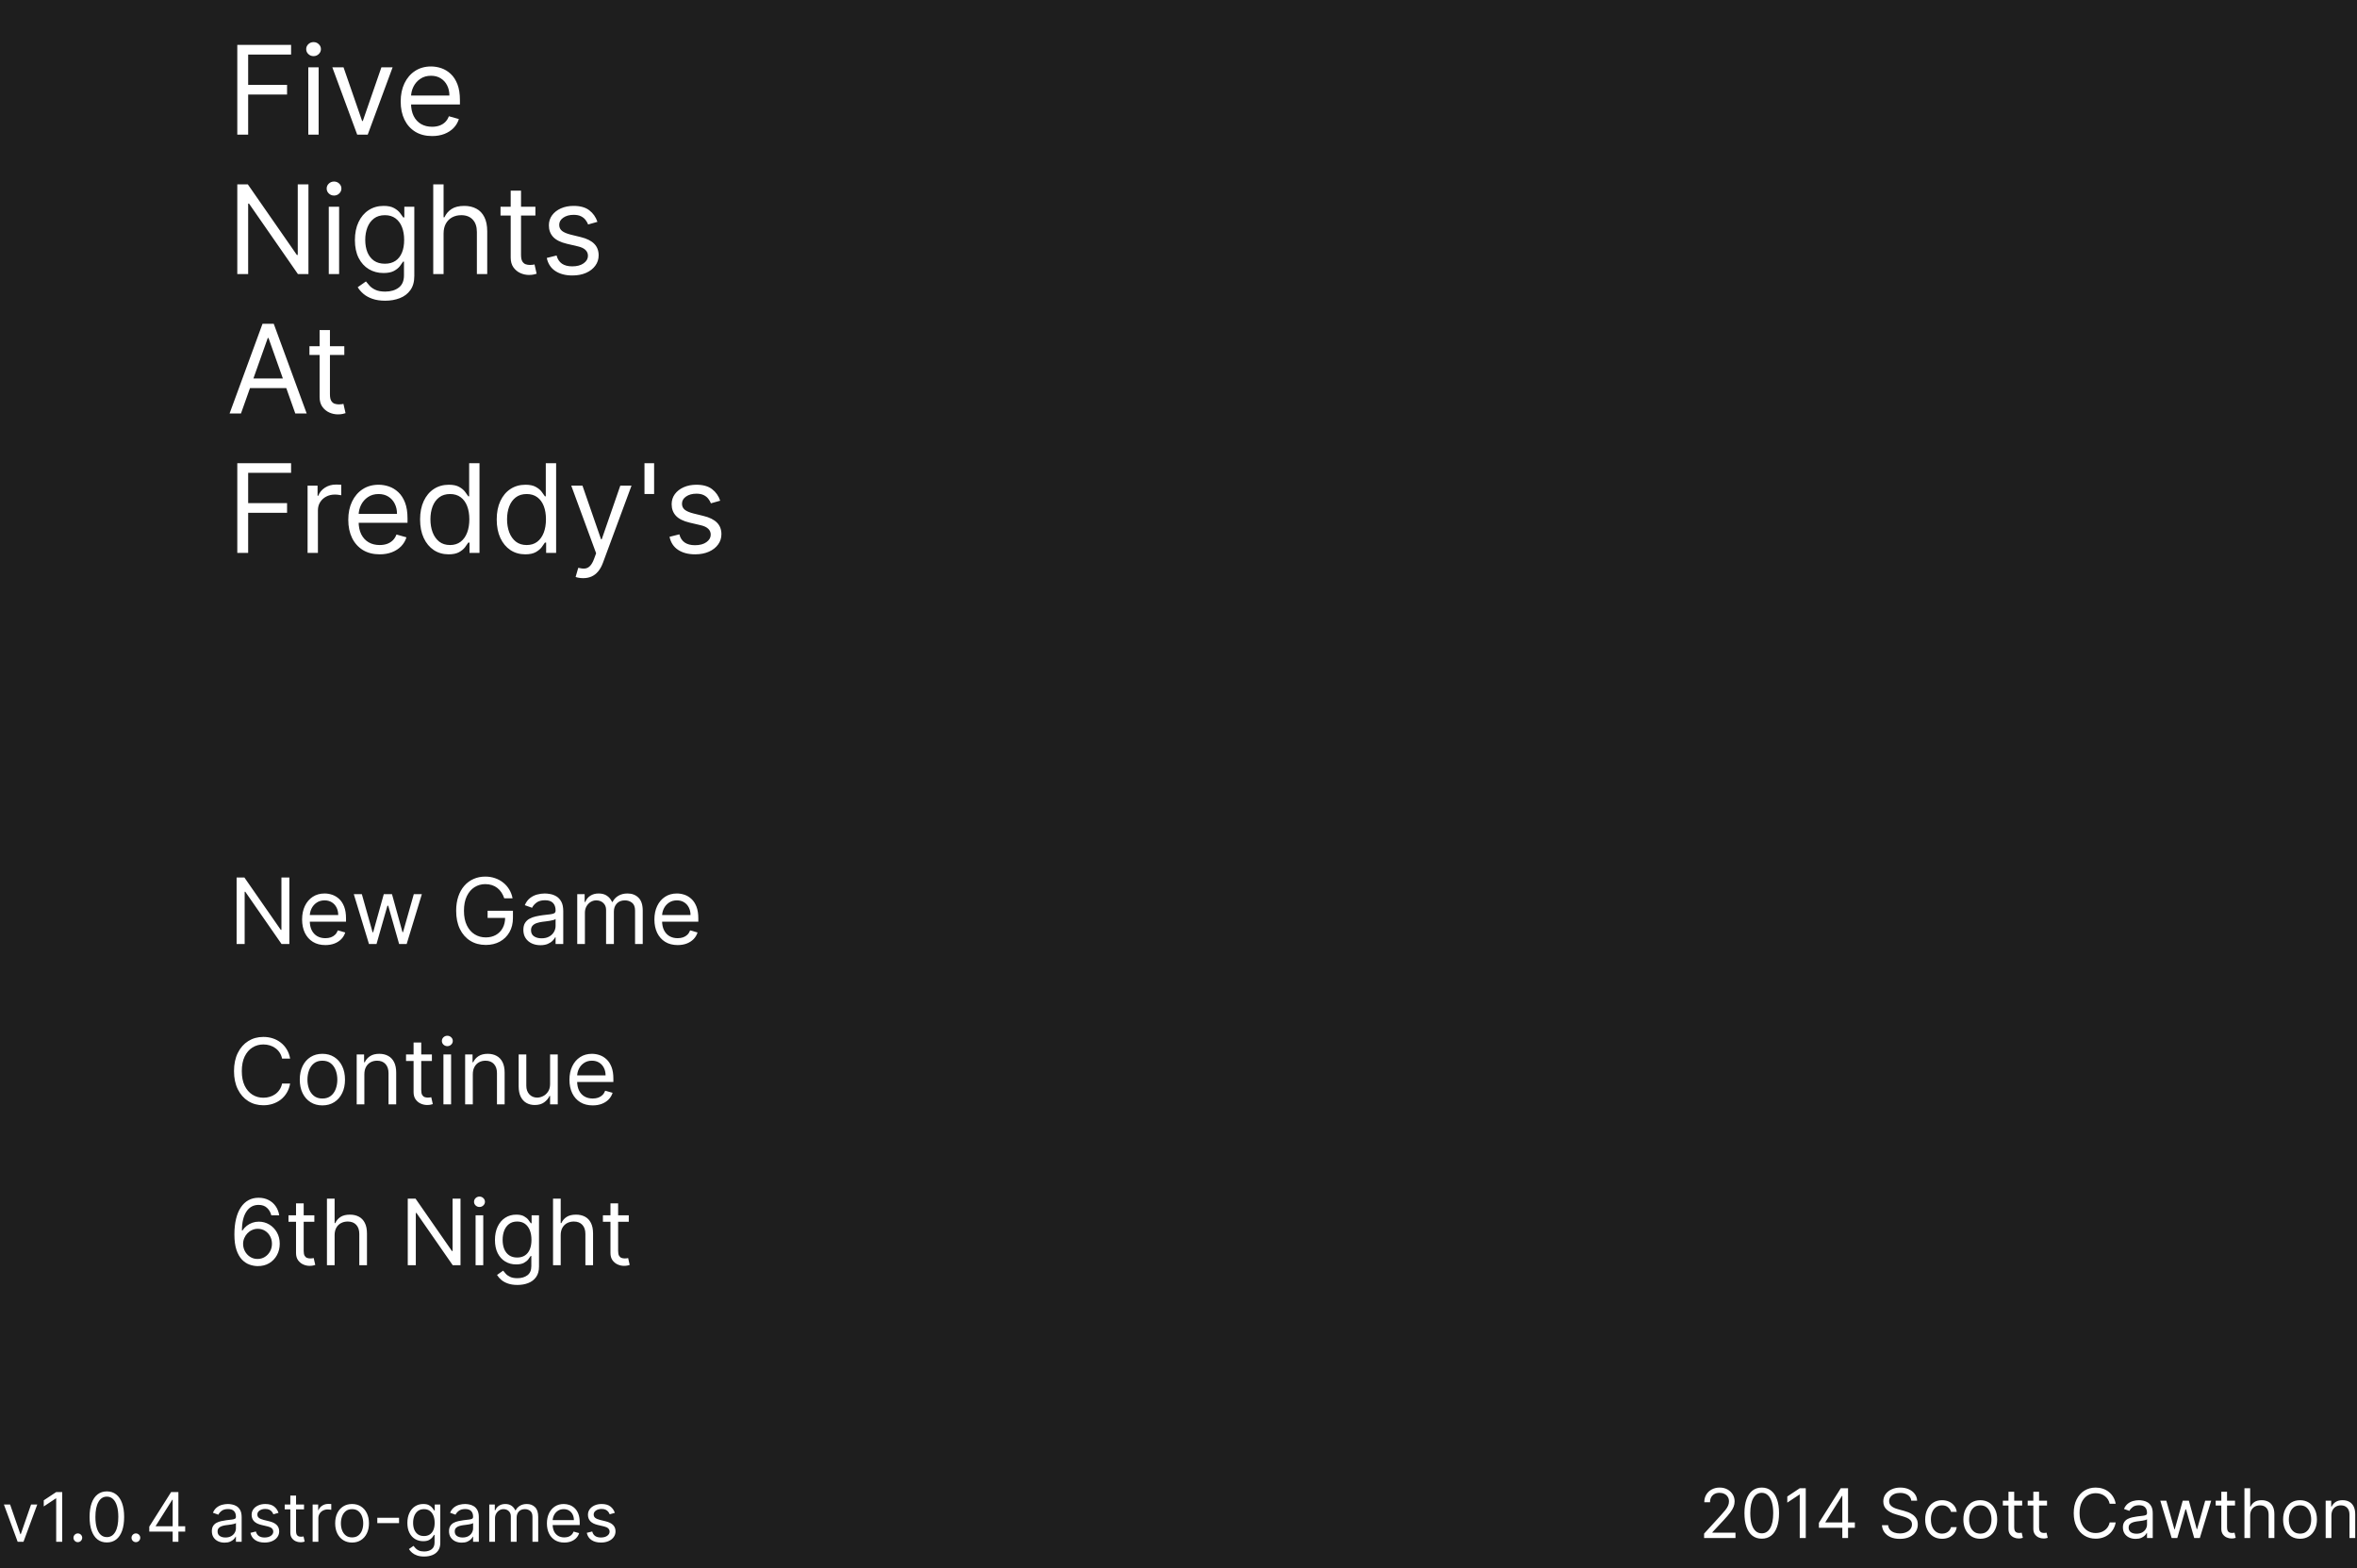<svg width="469" height="312" viewBox="0 0 469 312" fill="none" xmlns="http://www.w3.org/2000/svg">
<rect width="469" height="312" fill="#1E1E1E"/>
<g clip-path="url(#clip0_0_1)">
<path d="M7.417 299.343L4.674 306.76H3.515L0.773 299.343H2.009L4.056 305.253H4.133L6.181 299.343H7.417ZM12.378 296.871V306.76H11.181V298.126H11.123L8.708 299.729V298.512L11.181 296.871H12.378ZM15.488 306.837C15.249 306.837 15.045 306.752 14.874 306.581C14.704 306.41 14.619 306.206 14.619 305.968C14.619 305.73 14.704 305.525 14.874 305.355C15.045 305.184 15.249 305.099 15.488 305.099C15.726 305.099 15.93 305.184 16.101 305.355C16.271 305.525 16.357 305.73 16.357 305.968C16.357 306.125 16.317 306.27 16.236 306.402C16.159 306.534 16.054 306.641 15.922 306.721C15.793 306.798 15.649 306.837 15.488 306.837ZM21.263 306.895C20.535 306.895 19.916 306.697 19.404 306.301C18.892 305.902 18.501 305.324 18.23 304.567C17.96 303.808 17.825 302.89 17.825 301.815C17.825 300.746 17.96 299.834 18.23 299.077C18.504 298.318 18.897 297.738 19.409 297.339C19.924 296.937 20.542 296.735 21.263 296.735C21.984 296.735 22.6 296.937 23.112 297.339C23.627 297.738 24.02 298.318 24.29 299.077C24.564 299.834 24.701 300.746 24.701 301.815C24.701 302.89 24.566 303.808 24.295 304.567C24.025 305.324 23.634 305.902 23.122 306.301C22.61 306.697 21.99 306.895 21.263 306.895ZM21.263 305.833C21.984 305.833 22.544 305.485 22.943 304.79C23.342 304.094 23.542 303.103 23.542 301.815C23.542 300.959 23.45 300.23 23.267 299.628C23.086 299.026 22.826 298.567 22.484 298.252C22.146 297.936 21.739 297.778 21.263 297.778C20.548 297.778 19.99 298.131 19.587 298.836C19.185 299.538 18.984 300.531 18.984 301.815C18.984 302.671 19.074 303.399 19.254 303.998C19.434 304.596 19.693 305.052 20.031 305.364C20.373 305.676 20.783 305.833 21.263 305.833ZM27.04 306.837C26.802 306.837 26.598 306.752 26.427 306.581C26.256 306.41 26.171 306.206 26.171 305.968C26.171 305.73 26.256 305.525 26.427 305.355C26.598 305.184 26.802 305.099 27.04 305.099C27.278 305.099 27.483 305.184 27.653 305.355C27.824 305.525 27.909 305.73 27.909 305.968C27.909 306.125 27.869 306.27 27.788 306.402C27.711 306.534 27.607 306.641 27.475 306.721C27.346 306.798 27.201 306.837 27.04 306.837ZM29.703 304.732V303.747L34.049 296.871H34.763V298.397H34.281L30.997 303.592V303.669H36.849V304.732H29.703ZM34.358 306.76V304.432V303.974V296.871H35.497V306.76H34.358ZM44.685 306.933C44.215 306.933 43.788 306.845 43.405 306.668C43.022 306.488 42.718 306.228 42.493 305.89C42.267 305.549 42.155 305.137 42.155 304.654C42.155 304.229 42.239 303.885 42.406 303.621C42.573 303.354 42.797 303.145 43.077 302.993C43.357 302.842 43.666 302.729 44.004 302.655C44.345 302.578 44.688 302.517 45.033 302.472C45.483 302.414 45.849 302.37 46.129 302.341C46.412 302.309 46.618 302.256 46.747 302.182C46.879 302.108 46.945 301.979 46.945 301.796V301.757C46.945 301.281 46.814 300.911 46.554 300.647C46.296 300.383 45.905 300.251 45.38 300.251C44.836 300.251 44.41 300.37 44.101 300.608C43.792 300.846 43.574 301.101 43.449 301.371L42.367 300.985C42.56 300.534 42.818 300.183 43.14 299.932C43.465 299.678 43.819 299.501 44.202 299.401C44.588 299.298 44.968 299.246 45.342 299.246C45.58 299.246 45.853 299.275 46.163 299.333C46.475 299.388 46.776 299.502 47.066 299.676C47.358 299.85 47.602 300.112 47.795 300.463C47.988 300.814 48.084 301.284 48.084 301.873V306.76H46.945V305.755H46.887C46.81 305.916 46.681 306.088 46.501 306.272C46.32 306.455 46.081 306.612 45.781 306.74C45.482 306.869 45.116 306.933 44.685 306.933ZM44.859 305.91C45.309 305.91 45.689 305.821 45.998 305.644C46.311 305.467 46.546 305.239 46.703 304.959C46.864 304.679 46.945 304.384 46.945 304.075V303.032C46.897 303.09 46.79 303.143 46.626 303.191C46.465 303.236 46.278 303.277 46.066 303.312C45.857 303.344 45.652 303.373 45.453 303.399C45.256 303.421 45.097 303.441 44.975 303.457C44.679 303.496 44.402 303.558 44.144 303.645C43.89 303.729 43.684 303.856 43.526 304.027C43.372 304.194 43.294 304.423 43.294 304.712C43.294 305.108 43.441 305.408 43.734 305.61C44.03 305.81 44.405 305.91 44.859 305.91ZM55.418 301.004L54.394 301.294C54.33 301.123 54.235 300.957 54.109 300.796C53.987 300.632 53.819 300.497 53.607 300.391C53.395 300.284 53.123 300.231 52.791 300.231C52.337 300.231 51.959 300.336 51.656 300.545C51.357 300.751 51.207 301.014 51.207 301.332C51.207 301.616 51.31 301.839 51.516 302.003C51.722 302.168 52.044 302.304 52.482 302.414L53.583 302.684C54.246 302.845 54.74 303.092 55.065 303.423C55.39 303.751 55.553 304.175 55.553 304.693C55.553 305.118 55.431 305.498 55.186 305.833C54.945 306.167 54.607 306.431 54.172 306.624C53.737 306.818 53.232 306.914 52.656 306.914C51.899 306.914 51.273 306.75 50.778 306.422C50.282 306.093 49.968 305.614 49.836 304.983L50.917 304.712C51.02 305.111 51.215 305.411 51.502 305.61C51.791 305.81 52.17 305.91 52.636 305.91C53.168 305.91 53.589 305.797 53.902 305.572C54.217 305.343 54.375 305.07 54.375 304.751C54.375 304.493 54.285 304.278 54.104 304.104C53.924 303.927 53.647 303.795 53.274 303.708L52.038 303.418C51.358 303.257 50.86 303.008 50.541 302.67C50.225 302.329 50.068 301.902 50.068 301.39C50.068 300.972 50.185 300.602 50.42 300.28C50.658 299.958 50.982 299.705 51.391 299.522C51.803 299.338 52.27 299.246 52.791 299.246C53.525 299.246 54.101 299.407 54.52 299.729C54.941 300.051 55.241 300.476 55.418 301.004ZM60.494 299.343V300.309H56.65V299.343H60.494ZM57.77 297.566H58.91V304.635C58.91 304.957 58.957 305.198 59.05 305.359C59.147 305.517 59.269 305.623 59.417 305.678C59.568 305.73 59.728 305.755 59.895 305.755C60.021 305.755 60.124 305.749 60.204 305.736C60.285 305.72 60.349 305.707 60.397 305.697L60.629 306.721C60.552 306.75 60.444 306.779 60.306 306.808C60.167 306.84 59.992 306.856 59.779 306.856C59.457 306.856 59.142 306.787 58.833 306.649C58.527 306.51 58.273 306.299 58.07 306.016C57.87 305.733 57.77 305.375 57.77 304.944V297.566ZM62.208 306.76V299.343H63.309V300.463H63.386C63.521 300.096 63.766 299.798 64.12 299.57C64.474 299.341 64.873 299.227 65.318 299.227C65.401 299.227 65.506 299.229 65.631 299.232C65.757 299.235 65.852 299.24 65.916 299.246V300.405C65.878 300.396 65.789 300.381 65.651 300.362C65.516 300.339 65.372 300.328 65.221 300.328C64.861 300.328 64.539 300.404 64.255 300.555C63.975 300.703 63.753 300.909 63.589 301.173C63.428 301.434 63.347 301.731 63.347 302.066V306.76H62.208ZM70.054 306.914C69.385 306.914 68.797 306.755 68.292 306.436C67.79 306.117 67.397 305.672 67.114 305.099C66.834 304.526 66.694 303.856 66.694 303.09C66.694 302.317 66.834 301.643 67.114 301.067C67.397 300.491 67.79 300.043 68.292 299.724C68.797 299.406 69.385 299.246 70.054 299.246C70.724 299.246 71.31 299.406 71.812 299.724C72.317 300.043 72.71 300.491 72.99 301.067C73.273 301.643 73.415 302.317 73.415 303.09C73.415 303.856 73.273 304.526 72.99 305.099C72.71 305.672 72.317 306.117 71.812 306.436C71.31 306.755 70.724 306.914 70.054 306.914ZM70.054 305.89C70.563 305.89 70.981 305.76 71.31 305.499C71.638 305.239 71.881 304.896 72.039 304.471C72.197 304.046 72.276 303.586 72.276 303.09C72.276 302.594 72.197 302.132 72.039 301.704C71.881 301.276 71.638 300.93 71.31 300.666C70.981 300.402 70.563 300.27 70.054 300.27C69.546 300.27 69.127 300.402 68.799 300.666C68.471 300.93 68.228 301.276 68.07 301.704C67.912 302.132 67.833 302.594 67.833 303.09C67.833 303.586 67.912 304.046 68.07 304.471C68.228 304.896 68.471 305.239 68.799 305.499C69.127 305.76 69.546 305.89 70.054 305.89ZM79.404 301.989V303.051H75.077V301.989H79.404ZM84.403 309.695C83.852 309.695 83.379 309.625 82.983 309.483C82.587 309.345 82.257 309.161 81.993 308.933C81.732 308.707 81.525 308.466 81.37 308.208L82.278 307.571C82.381 307.706 82.511 307.861 82.669 308.034C82.827 308.211 83.043 308.364 83.316 308.493C83.593 308.625 83.955 308.691 84.403 308.691C85.001 308.691 85.496 308.546 85.885 308.257C86.275 307.967 86.469 307.513 86.469 306.895V305.388H86.373C86.289 305.524 86.17 305.691 86.015 305.89C85.864 306.087 85.645 306.262 85.359 306.417C85.075 306.568 84.692 306.644 84.21 306.644C83.611 306.644 83.073 306.502 82.597 306.219C82.124 305.936 81.749 305.524 81.472 304.983C81.198 304.442 81.061 303.785 81.061 303.013C81.061 302.253 81.195 301.591 81.462 301.028C81.729 300.462 82.101 300.024 82.577 299.715C83.054 299.402 83.604 299.246 84.229 299.246C84.712 299.246 85.095 299.327 85.378 299.488C85.665 299.646 85.883 299.826 86.035 300.029C86.189 300.228 86.308 300.392 86.392 300.521H86.508V299.343H87.609V306.972C87.609 307.609 87.464 308.128 87.174 308.527C86.888 308.929 86.501 309.224 86.015 309.411C85.532 309.6 84.995 309.695 84.403 309.695ZM84.364 305.62C84.821 305.62 85.207 305.515 85.523 305.306C85.838 305.097 86.078 304.796 86.242 304.403C86.406 304.011 86.489 303.541 86.489 302.993C86.489 302.459 86.408 301.987 86.247 301.579C86.086 301.17 85.848 300.849 85.532 300.618C85.217 300.386 84.828 300.27 84.364 300.27C83.881 300.27 83.479 300.392 83.157 300.637C82.838 300.882 82.598 301.21 82.437 301.622C82.28 302.034 82.201 302.491 82.201 302.993C82.201 303.508 82.281 303.964 82.442 304.36C82.606 304.753 82.848 305.062 83.166 305.287C83.488 305.509 83.888 305.62 84.364 305.62ZM91.877 306.933C91.407 306.933 90.981 306.845 90.598 306.668C90.215 306.488 89.91 306.228 89.685 305.89C89.46 305.549 89.347 305.137 89.347 304.654C89.347 304.229 89.431 303.885 89.598 303.621C89.766 303.354 89.989 303.145 90.269 302.993C90.549 302.842 90.858 302.729 91.196 302.655C91.538 302.578 91.88 302.517 92.225 302.472C92.676 302.414 93.041 302.37 93.321 302.341C93.604 302.309 93.81 302.256 93.939 302.182C94.071 302.108 94.137 301.979 94.137 301.796V301.757C94.137 301.281 94.007 300.911 93.746 300.647C93.488 300.383 93.097 300.251 92.573 300.251C92.029 300.251 91.602 300.37 91.293 300.608C90.984 300.846 90.767 301.101 90.641 301.371L89.559 300.985C89.753 300.534 90.01 300.183 90.332 299.932C90.657 299.678 91.011 299.501 91.394 299.401C91.781 299.298 92.16 299.246 92.534 299.246C92.772 299.246 93.046 299.275 93.355 299.333C93.667 299.388 93.968 299.502 94.258 299.676C94.551 299.85 94.794 300.112 94.987 300.463C95.18 300.814 95.277 301.284 95.277 301.873V306.76H94.137V305.755H94.079C94.002 305.916 93.873 306.088 93.693 306.272C93.513 306.455 93.273 306.612 92.973 306.74C92.674 306.869 92.309 306.933 91.877 306.933ZM92.051 305.91C92.502 305.91 92.882 305.821 93.191 305.644C93.503 305.467 93.738 305.239 93.896 304.959C94.057 304.679 94.137 304.384 94.137 304.075V303.032C94.089 303.09 93.983 303.143 93.818 303.191C93.657 303.236 93.471 303.277 93.258 303.312C93.049 303.344 92.845 303.373 92.645 303.399C92.449 303.421 92.289 303.441 92.167 303.457C91.871 303.496 91.594 303.558 91.337 303.645C91.082 303.729 90.876 303.856 90.718 304.027C90.564 304.194 90.487 304.423 90.487 304.712C90.487 305.108 90.633 305.408 90.926 305.61C91.222 305.81 91.597 305.91 92.051 305.91ZM97.356 306.76V299.343H98.457V300.502H98.554C98.709 300.106 98.958 299.798 99.302 299.58C99.647 299.357 100.061 299.246 100.543 299.246C101.033 299.246 101.44 299.357 101.765 299.58C102.093 299.798 102.349 300.106 102.533 300.502H102.61C102.8 300.119 103.085 299.815 103.465 299.589C103.845 299.361 104.3 299.246 104.831 299.246C105.494 299.246 106.037 299.454 106.458 299.869C106.88 300.281 107.091 300.923 107.091 301.796V306.76H105.951V301.796C105.951 301.249 105.802 300.857 105.502 300.623C105.203 300.388 104.85 300.27 104.445 300.27C103.923 300.27 103.519 300.428 103.233 300.743C102.946 301.055 102.803 301.451 102.803 301.931V306.76H101.644V301.68C101.644 301.258 101.507 300.919 101.234 300.661C100.96 300.4 100.608 300.27 100.176 300.27C99.88 300.27 99.603 300.349 99.346 300.507C99.092 300.664 98.886 300.883 98.728 301.163C98.573 301.44 98.496 301.76 98.496 302.124V306.76H97.356ZM112.284 306.914C111.569 306.914 110.953 306.756 110.435 306.441C109.92 306.122 109.522 305.678 109.242 305.108C108.965 304.535 108.827 303.869 108.827 303.109C108.827 302.35 108.965 301.68 109.242 301.101C109.522 300.518 109.912 300.064 110.411 299.739C110.913 299.411 111.499 299.246 112.168 299.246C112.555 299.246 112.936 299.311 113.313 299.439C113.689 299.568 114.032 299.777 114.341 300.067C114.65 300.354 114.896 300.734 115.08 301.207C115.263 301.68 115.355 302.263 115.355 302.955V303.438H109.638V302.453H114.196C114.196 302.034 114.113 301.661 113.945 301.332C113.781 301.004 113.546 300.745 113.24 300.555C112.938 300.365 112.58 300.27 112.168 300.27C111.714 300.27 111.322 300.383 110.99 300.608C110.662 300.83 110.409 301.12 110.232 301.477C110.055 301.834 109.966 302.218 109.966 302.626V303.283C109.966 303.843 110.063 304.318 110.256 304.707C110.452 305.094 110.724 305.388 111.072 305.591C111.42 305.791 111.824 305.89 112.284 305.89C112.583 305.89 112.854 305.849 113.095 305.765C113.34 305.678 113.551 305.549 113.728 305.379C113.905 305.205 114.042 304.989 114.138 304.732L115.239 305.041C115.123 305.414 114.929 305.742 114.655 306.026C114.381 306.306 114.043 306.525 113.641 306.682C113.239 306.837 112.786 306.914 112.284 306.914ZM122.342 301.004L121.318 301.294C121.254 301.123 121.159 300.957 121.034 300.796C120.911 300.632 120.744 300.497 120.531 300.391C120.319 300.284 120.047 300.231 119.715 300.231C119.261 300.231 118.883 300.336 118.581 300.545C118.281 300.751 118.132 301.014 118.132 301.332C118.132 301.616 118.235 301.839 118.441 302.003C118.647 302.168 118.968 302.304 119.406 302.414L120.507 302.684C121.17 302.845 121.664 303.092 121.99 303.423C122.315 303.751 122.477 304.175 122.477 304.693C122.477 305.118 122.355 305.498 122.11 305.833C121.869 306.167 121.531 306.431 121.096 306.624C120.662 306.818 120.156 306.914 119.58 306.914C118.824 306.914 118.198 306.75 117.702 306.422C117.206 306.093 116.892 305.614 116.76 304.983L117.842 304.712C117.945 305.111 118.14 305.411 118.426 305.61C118.716 305.81 119.094 305.91 119.561 305.91C120.092 305.91 120.514 305.797 120.826 305.572C121.141 305.343 121.299 305.07 121.299 304.751C121.299 304.493 121.209 304.278 121.029 304.104C120.848 303.927 120.572 303.795 120.198 303.708L118.962 303.418C118.283 303.257 117.784 303.008 117.465 302.67C117.15 302.329 116.992 301.902 116.992 301.39C116.992 300.972 117.109 300.602 117.344 300.28C117.583 299.958 117.906 299.705 118.315 299.522C118.727 299.338 119.194 299.246 119.715 299.246C120.449 299.246 121.025 299.407 121.444 299.729C121.866 300.051 122.165 300.476 122.342 301.004Z" fill="white"/>
<path d="M339.085 306.009V305.139L342.352 301.562C342.736 301.143 343.052 300.779 343.3 300.47C343.548 300.157 343.732 299.864 343.851 299.59C343.973 299.313 344.034 299.023 344.034 298.72C344.034 298.372 343.951 298.071 343.783 297.816C343.619 297.562 343.393 297.365 343.106 297.226C342.82 297.088 342.497 297.019 342.14 297.019C341.759 297.019 341.427 297.098 341.144 297.255C340.863 297.41 340.646 297.628 340.491 297.908C340.34 298.188 340.264 298.517 340.264 298.894H339.123C339.123 298.314 339.257 297.805 339.525 297.367C339.792 296.928 340.156 296.587 340.617 296.342C341.081 296.097 341.601 295.975 342.178 295.975C342.758 295.975 343.272 296.097 343.72 296.342C344.168 296.587 344.519 296.917 344.774 297.333C345.029 297.749 345.156 298.211 345.156 298.72C345.156 299.084 345.09 299.44 344.958 299.788C344.829 300.133 344.603 300.518 344.281 300.944C343.962 301.366 343.519 301.881 342.952 302.49L340.728 304.869V304.946H345.33V306.009H339.085ZM350.555 306.145C349.827 306.145 349.207 305.947 348.694 305.55C348.182 305.151 347.79 304.572 347.52 303.815C347.249 303.054 347.114 302.136 347.114 301.06C347.114 299.99 347.249 299.076 347.52 298.319C347.793 297.558 348.187 296.978 348.699 296.579C349.215 296.176 349.833 295.975 350.555 295.975C351.277 295.975 351.894 296.176 352.406 296.579C352.922 296.978 353.315 297.558 353.586 298.319C353.86 299.076 353.997 299.99 353.997 301.06C353.997 302.136 353.861 303.054 353.591 303.815C353.32 304.572 352.929 305.151 352.416 305.55C351.904 305.947 351.283 306.145 350.555 306.145ZM350.555 305.081C351.277 305.081 351.838 304.733 352.237 304.037C352.637 303.341 352.837 302.349 352.837 301.06C352.837 300.202 352.745 299.473 352.561 298.87C352.381 298.267 352.12 297.808 351.778 297.492C351.44 297.177 351.032 297.019 350.555 297.019C349.84 297.019 349.281 297.371 348.878 298.077C348.475 298.78 348.274 299.774 348.274 301.06C348.274 301.917 348.364 302.645 348.544 303.244C348.725 303.844 348.984 304.3 349.323 304.612C349.664 304.925 350.075 305.081 350.555 305.081ZM359.314 296.11V306.009H358.115V297.367H358.057L355.64 298.971V297.753L358.115 296.11H359.314ZM361.929 303.979V302.993L366.279 296.11H366.995V297.637H366.511L363.224 302.838V302.916H369.083V303.979H361.929ZM366.589 306.009V303.68V303.22V296.11H367.729V306.009H366.589ZM380.311 298.585C380.253 298.095 380.017 297.715 379.605 297.444C379.192 297.173 378.686 297.038 378.087 297.038C377.649 297.038 377.265 297.109 376.937 297.251C376.611 297.392 376.356 297.587 376.173 297.836C375.992 298.084 375.902 298.366 375.902 298.681C375.902 298.946 375.965 299.173 376.091 299.363C376.22 299.55 376.384 299.706 376.584 299.832C376.783 299.954 376.993 300.056 377.212 300.136C377.431 300.214 377.633 300.277 377.816 300.325L378.822 300.596C379.08 300.663 379.366 300.757 379.682 300.876C380.001 300.995 380.306 301.158 380.596 301.364C380.889 301.567 381.131 301.828 381.321 302.147C381.511 302.466 381.606 302.858 381.606 303.322C381.606 303.857 381.466 304.34 381.185 304.772C380.908 305.204 380.502 305.547 379.967 305.802C379.436 306.056 378.789 306.183 378.029 306.183C377.32 306.183 376.706 306.069 376.187 305.84C375.672 305.611 375.266 305.292 374.969 304.883C374.676 304.474 374.51 303.999 374.471 303.457H375.709C375.741 303.831 375.867 304.14 376.086 304.385C376.308 304.627 376.589 304.807 376.927 304.927C377.268 305.043 377.636 305.101 378.029 305.101C378.487 305.101 378.897 305.027 379.262 304.878C379.626 304.727 379.914 304.517 380.127 304.25C380.34 303.979 380.446 303.663 380.446 303.302C380.446 302.974 380.354 302.706 380.17 302.5C379.987 302.294 379.745 302.126 379.445 301.997C379.146 301.868 378.822 301.756 378.474 301.659L377.256 301.311C376.482 301.089 375.87 300.771 375.419 300.359C374.968 299.946 374.742 299.406 374.742 298.739C374.742 298.185 374.892 297.702 375.192 297.289C375.494 296.874 375.901 296.551 376.41 296.323C376.922 296.091 377.494 295.975 378.126 295.975C378.764 295.975 379.331 296.089 379.827 296.318C380.323 296.543 380.717 296.853 381.007 297.246C381.3 297.639 381.454 298.085 381.471 298.585H380.311ZM386.438 306.164C385.742 306.164 385.143 306 384.64 305.671C384.138 305.342 383.751 304.89 383.48 304.313C383.21 303.736 383.074 303.077 383.074 302.336C383.074 301.582 383.213 300.916 383.49 300.339C383.77 299.759 384.16 299.307 384.66 298.981C385.162 298.652 385.749 298.488 386.419 298.488C386.941 298.488 387.412 298.585 387.831 298.778C388.25 298.971 388.593 299.242 388.86 299.59C389.128 299.938 389.294 300.344 389.358 300.808H388.217C388.13 300.47 387.937 300.17 387.637 299.909C387.341 299.645 386.941 299.513 386.438 299.513C385.994 299.513 385.604 299.629 385.269 299.861C384.937 300.09 384.677 300.414 384.49 300.832C384.307 301.248 384.215 301.736 384.215 302.297C384.215 302.871 384.305 303.37 384.486 303.796C384.669 304.221 384.927 304.551 385.259 304.786C385.594 305.022 385.987 305.139 386.438 305.139C386.735 305.139 387.004 305.088 387.246 304.985C387.487 304.882 387.692 304.733 387.86 304.54C388.027 304.347 388.146 304.115 388.217 303.844H389.358C389.294 304.282 389.134 304.677 388.88 305.028C388.628 305.376 388.295 305.653 387.879 305.86C387.466 306.063 386.986 306.164 386.438 306.164ZM394.042 306.164C393.372 306.164 392.784 306.005 392.278 305.686C391.775 305.367 391.382 304.92 391.098 304.347C390.818 303.773 390.678 303.103 390.678 302.336C390.678 301.562 390.818 300.887 391.098 300.31C391.382 299.734 391.775 299.286 392.278 298.967C392.784 298.648 393.372 298.488 394.042 298.488C394.712 298.488 395.299 298.648 395.801 298.967C396.307 299.286 396.701 299.734 396.981 300.31C397.264 300.887 397.406 301.562 397.406 302.336C397.406 303.103 397.264 303.773 396.981 304.347C396.701 304.92 396.307 305.367 395.801 305.686C395.299 306.005 394.712 306.164 394.042 306.164ZM394.042 305.139C394.551 305.139 394.97 305.009 395.299 304.748C395.627 304.487 395.871 304.144 396.029 303.718C396.187 303.293 396.266 302.832 396.266 302.336C396.266 301.839 396.187 301.377 396.029 300.948C395.871 300.52 395.627 300.173 395.299 299.909C394.97 299.645 394.551 299.513 394.042 299.513C393.533 299.513 393.114 299.645 392.785 299.909C392.457 300.173 392.213 300.52 392.055 300.948C391.897 301.377 391.818 301.839 391.818 302.336C391.818 302.832 391.897 303.293 392.055 303.718C392.213 304.144 392.457 304.487 392.785 304.748C393.114 305.009 393.533 305.139 394.042 305.139ZM402.377 298.585V299.552H398.529V298.585H402.377ZM399.65 296.806H400.791V303.883C400.791 304.205 400.838 304.446 400.931 304.608C401.028 304.766 401.15 304.872 401.299 304.927C401.45 304.978 401.61 305.004 401.777 305.004C401.903 305.004 402.006 304.998 402.087 304.985C402.167 304.969 402.232 304.956 402.28 304.946L402.512 305.971C402.435 306 402.327 306.029 402.188 306.058C402.049 306.09 401.874 306.106 401.661 306.106C401.339 306.106 401.023 306.037 400.714 305.898C400.408 305.76 400.153 305.549 399.95 305.265C399.75 304.981 399.65 304.624 399.65 304.192V296.806ZM407.322 298.585V299.552H403.474V298.585H407.322ZM404.595 296.806H405.736V303.883C405.736 304.205 405.783 304.446 405.876 304.608C405.973 304.766 406.095 304.872 406.244 304.927C406.395 304.978 406.555 305.004 406.722 305.004C406.848 305.004 406.951 304.998 407.031 304.985C407.112 304.969 407.176 304.956 407.225 304.946L407.457 305.971C407.38 306 407.272 306.029 407.133 306.058C406.994 306.09 406.819 306.106 406.606 306.106C406.284 306.106 405.968 306.037 405.659 305.898C405.353 305.76 405.098 305.549 404.895 305.265C404.695 304.981 404.595 304.624 404.595 304.192V296.806ZM420.987 299.203H419.788C419.717 298.859 419.593 298.556 419.416 298.295C419.242 298.034 419.029 297.815 418.777 297.637C418.529 297.457 418.254 297.322 417.951 297.231C417.648 297.141 417.332 297.096 417.004 297.096C416.404 297.096 415.861 297.247 415.375 297.55C414.891 297.853 414.506 298.3 414.219 298.889C413.936 299.479 413.794 300.202 413.794 301.06C413.794 301.917 413.936 302.64 414.219 303.23C414.506 303.82 414.891 304.266 415.375 304.569C415.861 304.872 416.404 305.023 417.004 305.023C417.332 305.023 417.648 304.978 417.951 304.888C418.254 304.798 418.529 304.664 418.777 304.487C419.029 304.306 419.242 304.086 419.416 303.825C419.593 303.56 419.717 303.257 419.788 302.916H420.987C420.896 303.422 420.732 303.874 420.493 304.274C420.255 304.674 419.959 305.014 419.604 305.294C419.25 305.571 418.852 305.782 418.41 305.927C417.972 306.072 417.503 306.145 417.004 306.145C416.159 306.145 415.408 305.939 414.751 305.526C414.094 305.114 413.576 304.527 413.199 303.767C412.822 303.006 412.634 302.104 412.634 301.06C412.634 300.016 412.822 299.113 413.199 298.353C413.576 297.592 414.094 297.006 414.751 296.593C415.408 296.181 416.159 295.975 417.004 295.975C417.503 295.975 417.972 296.047 418.41 296.192C418.852 296.337 419.25 296.55 419.604 296.83C419.959 297.107 420.255 297.446 420.493 297.845C420.732 298.242 420.896 298.694 420.987 299.203ZM424.954 306.183C424.483 306.183 424.056 306.095 423.673 305.918C423.289 305.737 422.985 305.478 422.759 305.139C422.534 304.798 422.421 304.385 422.421 303.902C422.421 303.477 422.505 303.132 422.672 302.867C422.84 302.6 423.064 302.391 423.344 302.239C423.625 302.088 423.934 301.975 424.272 301.901C424.614 301.823 424.957 301.762 425.302 301.717C425.753 301.659 426.119 301.616 426.399 301.587C426.683 301.554 426.889 301.501 427.018 301.427C427.15 301.353 427.216 301.224 427.216 301.04V301.002C427.216 300.525 427.085 300.154 426.824 299.89C426.567 299.626 426.175 299.494 425.65 299.494C425.105 299.494 424.678 299.613 424.369 299.851C424.06 300.09 423.842 300.344 423.716 300.615L422.634 300.228C422.827 299.777 423.085 299.426 423.407 299.174C423.732 298.92 424.087 298.743 424.47 298.643C424.857 298.54 425.237 298.488 425.611 298.488C425.85 298.488 426.124 298.517 426.433 298.575C426.746 298.63 427.047 298.744 427.337 298.918C427.63 299.092 427.873 299.355 428.067 299.706C428.26 300.057 428.357 300.528 428.357 301.118V306.009H427.216V305.004H427.158C427.081 305.165 426.952 305.338 426.771 305.521C426.591 305.705 426.351 305.861 426.051 305.99C425.751 306.119 425.386 306.183 424.954 306.183ZM425.128 305.159C425.579 305.159 425.959 305.07 426.269 304.893C426.581 304.716 426.816 304.487 426.974 304.206C427.135 303.926 427.216 303.631 427.216 303.322V302.278C427.168 302.336 427.061 302.389 426.897 302.437C426.736 302.482 426.549 302.523 426.336 302.558C426.127 302.59 425.922 302.619 425.722 302.645C425.526 302.668 425.366 302.687 425.244 302.703C424.947 302.742 424.67 302.805 424.412 302.892C424.158 302.975 423.952 303.103 423.794 303.273C423.639 303.441 423.562 303.67 423.562 303.96C423.562 304.356 423.708 304.656 424.002 304.859C424.298 305.059 424.673 305.159 425.128 305.159ZM432.121 306.009L429.859 298.585H431.058L432.662 304.269H432.74L434.325 298.585H435.543L437.109 304.25H437.187L438.792 298.585H439.99L437.728 306.009H436.607L434.983 300.306H434.867L433.242 306.009H432.121ZM444.727 298.585V299.552H440.88V298.585H444.727ZM442.001 296.806H443.142V303.883C443.142 304.205 443.189 304.446 443.282 304.608C443.379 304.766 443.501 304.872 443.65 304.927C443.801 304.978 443.961 305.004 444.128 305.004C444.254 305.004 444.357 304.998 444.437 304.985C444.518 304.969 444.582 304.956 444.631 304.946L444.863 305.971C444.785 306 444.678 306.029 444.539 306.058C444.4 306.09 444.225 306.106 444.012 306.106C443.69 306.106 443.374 306.037 443.065 305.898C442.759 305.76 442.504 305.549 442.301 305.265C442.101 304.981 442.001 304.624 442.001 304.192V296.806ZM447.744 301.543V306.009H446.603V296.11H447.744V299.745H447.84C448.014 299.361 448.275 299.057 448.623 298.831C448.975 298.602 449.442 298.488 450.025 298.488C450.531 298.488 450.974 298.59 451.355 298.793C451.735 298.992 452.03 299.3 452.239 299.716C452.452 300.128 452.558 300.654 452.558 301.292V306.009H451.417V301.369C451.417 300.779 451.264 300.323 450.958 300.001C450.655 299.676 450.235 299.513 449.697 299.513C449.323 299.513 448.988 299.592 448.691 299.75C448.398 299.908 448.166 300.138 447.995 300.441C447.828 300.744 447.744 301.111 447.744 301.543ZM457.661 306.164C456.991 306.164 456.403 306.005 455.897 305.686C455.394 305.367 455.001 304.92 454.718 304.347C454.437 303.773 454.297 303.103 454.297 302.336C454.297 301.562 454.437 300.887 454.718 300.31C455.001 299.734 455.394 299.286 455.897 298.967C456.403 298.648 456.991 298.488 457.661 298.488C458.332 298.488 458.918 298.648 459.421 298.967C459.927 299.286 460.32 299.734 460.6 300.31C460.884 300.887 461.026 301.562 461.026 302.336C461.026 303.103 460.884 303.773 460.6 304.347C460.32 304.92 459.927 305.367 459.421 305.686C458.918 306.005 458.332 306.164 457.661 306.164ZM457.661 305.139C458.171 305.139 458.589 305.009 458.918 304.748C459.247 304.487 459.49 304.144 459.648 303.718C459.806 303.293 459.885 302.832 459.885 302.336C459.885 301.839 459.806 301.377 459.648 300.948C459.49 300.52 459.247 300.173 458.918 299.909C458.589 299.645 458.171 299.513 457.661 299.513C457.152 299.513 456.733 299.645 456.405 299.909C456.076 300.173 455.833 300.52 455.675 300.948C455.517 301.377 455.438 301.839 455.438 302.336C455.438 302.832 455.517 303.293 455.675 303.718C455.833 304.144 456.076 304.487 456.405 304.748C456.733 305.009 457.152 305.139 457.661 305.139ZM463.908 301.543V306.009H462.767V298.585H463.869V299.745H463.966C464.14 299.368 464.404 299.065 464.759 298.836C465.113 298.604 465.571 298.488 466.131 298.488C466.634 298.488 467.074 298.591 467.451 298.797C467.828 299 468.121 299.31 468.331 299.726C468.54 300.138 468.645 300.66 468.645 301.292V306.009H467.504V301.369C467.504 300.786 467.353 300.331 467.05 300.006C466.747 299.677 466.331 299.513 465.803 299.513C465.438 299.513 465.113 299.592 464.826 299.75C464.543 299.908 464.319 300.138 464.154 300.441C463.99 300.744 463.908 301.111 463.908 301.543Z" fill="white"/>
<path d="M57.577 174.593V187.83H56.026L48.813 177.437H48.683V187.83H47.08V174.593H48.632L55.871 185.012H56V174.593H57.577ZM64.74 188.037C63.783 188.037 62.958 187.826 62.265 187.403C61.575 186.977 61.043 186.382 60.668 185.619C60.298 184.852 60.112 183.961 60.112 182.944C60.112 181.927 60.298 181.03 60.668 180.255C61.043 179.475 61.564 178.867 62.232 178.432C62.904 177.993 63.689 177.773 64.585 177.773C65.102 177.773 65.613 177.859 66.117 178.031C66.621 178.204 67.08 178.484 67.494 178.872C67.907 179.255 68.237 179.764 68.483 180.397C68.728 181.03 68.851 181.81 68.851 182.737V183.383H61.198V182.065H67.3C67.3 181.504 67.188 181.005 66.964 180.565C66.744 180.126 66.429 179.779 66.02 179.524C65.615 179.27 65.137 179.143 64.585 179.143C63.977 179.143 63.452 179.294 63.008 179.596C62.568 179.893 62.23 180.281 61.993 180.759C61.756 181.237 61.638 181.75 61.638 182.297V183.176C61.638 183.926 61.767 184.562 62.026 185.083C62.288 185.6 62.652 185.994 63.118 186.266C63.583 186.533 64.124 186.667 64.74 186.667C65.141 186.667 65.503 186.611 65.826 186.499C66.153 186.382 66.436 186.21 66.673 185.981C66.91 185.749 67.093 185.46 67.222 185.115L68.696 185.529C68.541 186.029 68.28 186.468 67.914 186.848C67.547 187.222 67.095 187.515 66.556 187.727C66.018 187.933 65.412 188.037 64.74 188.037ZM73.421 187.83L70.396 177.902H71.999L74.144 185.503H74.248L76.368 177.902H77.997L80.091 185.477H80.194L82.34 177.902H83.943L80.918 187.83H79.419L77.247 180.203H77.092L74.92 187.83H73.421ZM100.334 178.729C100.192 178.294 100.005 177.904 99.772 177.56C99.544 177.211 99.27 176.913 98.951 176.668C98.637 176.422 98.279 176.235 97.878 176.105C97.478 175.976 97.038 175.911 96.56 175.911C95.775 175.911 95.062 176.114 94.42 176.519C93.778 176.924 93.268 177.521 92.888 178.309C92.509 179.098 92.32 180.065 92.32 181.211C92.32 182.358 92.511 183.325 92.895 184.113C93.278 184.902 93.798 185.499 94.453 185.904C95.108 186.309 95.844 186.511 96.663 186.511C97.421 186.511 98.089 186.35 98.667 186.027C99.248 185.699 99.701 185.238 100.024 184.643C100.352 184.045 100.515 183.34 100.515 182.53L101.006 182.633H97.025V181.211H102.066V182.633C102.066 183.724 101.834 184.672 101.368 185.477C100.907 186.283 100.27 186.908 99.455 187.352C98.645 187.791 97.714 188.011 96.663 188.011C95.491 188.011 94.461 187.735 93.573 187.184C92.69 186.632 92.001 185.848 91.505 184.831C91.014 183.814 90.768 182.608 90.768 181.211C90.768 180.164 90.908 179.223 91.189 178.387C91.473 177.547 91.874 176.831 92.391 176.241C92.908 175.651 93.52 175.198 94.226 174.884C94.933 174.569 95.711 174.412 96.56 174.412C97.258 174.412 97.908 174.517 98.512 174.729C99.119 174.935 99.66 175.231 100.134 175.614C100.612 175.993 101.011 176.448 101.33 176.978C101.649 177.504 101.868 178.087 101.989 178.729H100.334ZM107.526 188.063C106.897 188.063 106.326 187.944 105.814 187.707C105.301 187.466 104.894 187.119 104.592 186.667C104.29 186.21 104.14 185.658 104.14 185.012C104.14 184.443 104.252 183.982 104.476 183.629C104.7 183.271 104.999 182.991 105.374 182.788C105.749 182.586 106.163 182.435 106.615 182.336C107.072 182.233 107.531 182.151 107.992 182.09C108.595 182.013 109.084 181.955 109.459 181.916C109.838 181.873 110.114 181.802 110.286 181.703C110.463 181.604 110.551 181.431 110.551 181.186V181.134C110.551 180.496 110.377 180.001 110.028 179.647C109.683 179.294 109.16 179.117 108.457 179.117C107.729 179.117 107.158 179.277 106.744 179.596C106.331 179.914 106.04 180.255 105.872 180.617L104.424 180.1C104.683 179.496 105.027 179.027 105.458 178.691C105.893 178.35 106.367 178.113 106.88 177.98C107.397 177.842 107.906 177.773 108.406 177.773C108.724 177.773 109.091 177.812 109.504 177.889C109.922 177.962 110.325 178.115 110.713 178.348C111.105 178.581 111.43 178.932 111.689 179.402C111.947 179.871 112.077 180.5 112.077 181.289V187.83H110.551V186.486H110.474C110.37 186.701 110.198 186.932 109.957 187.177C109.715 187.423 109.394 187.632 108.994 187.804C108.593 187.976 108.104 188.063 107.526 188.063ZM107.759 186.692C108.362 186.692 108.871 186.574 109.285 186.337C109.703 186.1 110.017 185.794 110.228 185.419C110.444 185.044 110.551 184.65 110.551 184.236V182.84C110.487 182.918 110.345 182.989 110.125 183.053C109.909 183.114 109.659 183.168 109.375 183.215C109.095 183.258 108.821 183.297 108.554 183.331C108.291 183.362 108.078 183.387 107.914 183.409C107.518 183.461 107.147 183.545 106.803 183.661C106.462 183.773 106.186 183.943 105.975 184.172C105.768 184.396 105.665 184.702 105.665 185.089C105.665 185.619 105.861 186.02 106.253 186.292C106.65 186.559 107.152 186.692 107.759 186.692ZM114.861 187.83V177.902H116.335V179.453H116.464C116.671 178.923 117.005 178.512 117.466 178.219C117.927 177.922 118.48 177.773 119.127 177.773C119.782 177.773 120.327 177.922 120.762 178.219C121.201 178.512 121.544 178.923 121.79 179.453H121.893C122.147 178.941 122.529 178.533 123.037 178.232C123.546 177.926 124.155 177.773 124.866 177.773C125.754 177.773 126.48 178.051 127.044 178.607C127.609 179.158 127.891 180.018 127.891 181.186V187.83H126.366V181.186C126.366 180.453 126.165 179.929 125.765 179.615C125.364 179.3 124.892 179.143 124.349 179.143C123.651 179.143 123.11 179.354 122.727 179.777C122.343 180.194 122.152 180.724 122.152 181.367V187.83H120.6V181.03C120.6 180.466 120.417 180.011 120.051 179.667C119.685 179.318 119.213 179.143 118.636 179.143C118.239 179.143 117.869 179.249 117.524 179.46C117.183 179.671 116.908 179.964 116.696 180.339C116.49 180.709 116.386 181.138 116.386 181.625V187.83H114.861ZM134.843 188.037C133.886 188.037 133.061 187.826 132.367 187.403C131.678 186.977 131.145 186.382 130.771 185.619C130.4 184.852 130.215 183.961 130.215 182.944C130.215 181.927 130.4 181.03 130.771 180.255C131.145 179.475 131.667 178.867 132.335 178.432C133.007 177.993 133.791 177.773 134.687 177.773C135.205 177.773 135.715 177.859 136.219 178.031C136.723 178.204 137.182 178.484 137.596 178.872C138.01 179.255 138.339 179.764 138.585 180.397C138.831 181.03 138.953 181.81 138.953 182.737V183.383H131.301V182.065H137.402C137.402 181.504 137.29 181.005 137.066 180.565C136.846 180.126 136.532 179.779 136.122 179.524C135.717 179.27 135.239 179.143 134.687 179.143C134.08 179.143 133.554 179.294 133.11 179.596C132.671 179.893 132.333 180.281 132.096 180.759C131.859 181.237 131.74 181.75 131.74 182.297V183.176C131.74 183.926 131.869 184.562 132.128 185.083C132.391 185.6 132.755 185.994 133.22 186.266C133.686 186.533 134.226 186.667 134.843 186.667C135.243 186.667 135.605 186.611 135.928 186.499C136.256 186.382 136.538 186.21 136.775 185.981C137.012 185.749 137.195 185.46 137.325 185.115L138.798 185.529C138.643 186.029 138.382 186.468 138.016 186.848C137.65 187.222 137.197 187.515 136.659 187.727C136.12 187.933 135.515 188.037 134.843 188.037Z" fill="white"/>
<path d="M47.217 26.79V8.935H57.922V10.853H49.379V16.886H57.12V18.804H49.379V26.79H47.217ZM61.346 26.79V13.399H63.404V26.79H61.346ZM62.392 11.167C61.991 11.167 61.646 11.031 61.355 10.758C61.07 10.484 60.928 10.156 60.928 9.772C60.928 9.389 61.07 9.06 61.355 8.787C61.646 8.514 61.991 8.378 62.392 8.378C62.793 8.378 63.136 8.514 63.421 8.787C63.712 9.06 63.857 9.389 63.857 9.772C63.857 10.156 63.712 10.484 63.421 10.758C63.136 11.031 62.793 11.167 62.392 11.167ZM78.122 13.399L73.17 26.79H71.078L66.126 13.399H68.358L72.054 24.07H72.194L75.89 13.399H78.122ZM85.972 27.069C84.682 27.069 83.569 26.784 82.633 26.214C81.703 25.639 80.986 24.837 80.48 23.808C79.98 22.774 79.73 21.571 79.73 20.199C79.73 18.827 79.98 17.619 80.48 16.572C80.986 15.52 81.689 14.701 82.59 14.114C83.496 13.521 84.554 13.225 85.763 13.225C86.46 13.225 87.149 13.341 87.829 13.573C88.509 13.806 89.128 14.184 89.686 14.707C90.244 15.224 90.689 15.91 91.02 16.764C91.351 17.619 91.517 18.671 91.517 19.92V20.792H81.195V19.013H89.424C89.424 18.258 89.273 17.584 88.971 16.991C88.675 16.398 88.25 15.93 87.698 15.587C87.152 15.244 86.507 15.073 85.763 15.073C84.943 15.073 84.234 15.276 83.636 15.683C83.043 16.084 82.587 16.607 82.267 17.252C81.947 17.898 81.787 18.589 81.787 19.327V20.513C81.787 21.524 81.962 22.381 82.311 23.085C82.665 23.782 83.156 24.314 83.784 24.68C84.412 25.04 85.141 25.221 85.972 25.221C86.513 25.221 87.001 25.145 87.437 24.994C87.878 24.837 88.259 24.604 88.579 24.296C88.898 23.983 89.145 23.593 89.32 23.128L91.308 23.686C91.098 24.36 90.747 24.953 90.253 25.465C89.759 25.97 89.148 26.365 88.422 26.65C87.695 26.929 86.879 27.069 85.972 27.069Z" fill="white"/>
<path d="M61.375 36.676V54.531H59.282L49.553 40.512H49.379V54.531H47.217V36.676H49.309L59.073 50.73H59.247V36.676H61.375ZM65.422 54.531V41.14H67.479V54.531H65.422ZM66.468 38.908C66.067 38.908 65.721 38.772 65.431 38.498C65.146 38.225 65.003 37.897 65.003 37.513C65.003 37.13 65.146 36.801 65.431 36.528C65.721 36.255 66.067 36.119 66.468 36.119C66.869 36.119 67.212 36.255 67.497 36.528C67.787 36.801 67.933 37.13 67.933 37.513C67.933 37.897 67.787 38.225 67.497 38.498C67.212 38.772 66.869 38.908 66.468 38.908ZM76.653 59.831C75.659 59.831 74.805 59.703 74.09 59.448C73.375 59.198 72.779 58.866 72.302 58.454C71.832 58.047 71.457 57.611 71.178 57.146L72.817 55.995C73.003 56.239 73.238 56.518 73.523 56.832C73.808 57.152 74.197 57.428 74.691 57.66C75.191 57.899 75.845 58.018 76.653 58.018C77.734 58.018 78.626 57.756 79.329 57.233C80.032 56.71 80.384 55.891 80.384 54.775V52.055H80.21C80.058 52.299 79.843 52.601 79.564 52.962C79.291 53.316 78.896 53.633 78.379 53.912C77.867 54.185 77.176 54.322 76.304 54.322C75.223 54.322 74.252 54.066 73.392 53.554C72.538 53.043 71.861 52.299 71.361 51.323C70.867 50.346 70.62 49.16 70.62 47.766C70.62 46.394 70.861 45.2 71.344 44.183C71.826 43.16 72.497 42.369 73.357 41.811C74.218 41.248 75.211 40.966 76.339 40.966C77.211 40.966 77.902 41.111 78.414 41.402C78.931 41.686 79.326 42.012 79.599 42.378C79.878 42.738 80.093 43.035 80.245 43.267H80.454V41.14H82.441V54.914C82.441 56.065 82.18 57.001 81.657 57.721C81.139 58.448 80.442 58.98 79.564 59.317C78.693 59.66 77.722 59.831 76.653 59.831ZM76.583 52.473C77.408 52.473 78.106 52.284 78.675 51.907C79.245 51.529 79.678 50.986 79.974 50.276C80.271 49.567 80.419 48.719 80.419 47.731C80.419 46.766 80.273 45.915 79.983 45.176C79.692 44.438 79.262 43.86 78.693 43.442C78.123 43.023 77.42 42.814 76.583 42.814C75.711 42.814 74.985 43.035 74.403 43.477C73.828 43.918 73.395 44.511 73.105 45.255C72.82 45.999 72.677 46.824 72.677 47.731C72.677 48.661 72.823 49.483 73.113 50.198C73.41 50.907 73.846 51.465 74.421 51.872C75.002 52.273 75.723 52.473 76.583 52.473ZM88.265 46.475V54.531H86.207V36.676H88.265V43.232H88.439C88.753 42.541 89.224 41.992 89.852 41.585C90.485 41.172 91.328 40.966 92.38 40.966C93.292 40.966 94.091 41.149 94.777 41.515C95.463 41.875 95.995 42.43 96.373 43.18C96.756 43.924 96.948 44.871 96.948 46.022V54.531H94.891V46.162C94.891 45.098 94.614 44.276 94.062 43.694C93.516 43.107 92.757 42.814 91.787 42.814C91.113 42.814 90.508 42.956 89.974 43.241C89.445 43.526 89.026 43.941 88.718 44.488C88.416 45.034 88.265 45.697 88.265 46.475ZM106.535 41.14V42.884H99.596V41.14H106.535ZM101.619 37.932H103.676V50.695C103.676 51.276 103.76 51.712 103.929 52.003C104.103 52.287 104.324 52.479 104.591 52.578C104.865 52.671 105.152 52.717 105.454 52.717C105.681 52.717 105.867 52.706 106.012 52.683C106.158 52.654 106.274 52.63 106.361 52.613L106.78 54.461C106.64 54.513 106.445 54.566 106.195 54.618C105.946 54.676 105.629 54.705 105.245 54.705C104.664 54.705 104.094 54.58 103.536 54.33C102.984 54.08 102.525 53.7 102.159 53.188C101.799 52.677 101.619 52.032 101.619 51.253V37.932ZM118.876 44.139L117.027 44.662C116.911 44.354 116.74 44.055 116.513 43.764C116.292 43.468 115.99 43.224 115.606 43.032C115.223 42.84 114.732 42.744 114.133 42.744C113.314 42.744 112.631 42.933 112.084 43.311C111.544 43.683 111.274 44.157 111.274 44.732C111.274 45.243 111.46 45.647 111.832 45.944C112.204 46.24 112.785 46.487 113.575 46.685L115.563 47.173C116.76 47.463 117.652 47.908 118.239 48.507C118.826 49.099 119.12 49.864 119.12 50.8C119.12 51.567 118.899 52.252 118.457 52.857C118.021 53.461 117.411 53.938 116.626 54.287C115.842 54.635 114.929 54.81 113.889 54.81C112.523 54.81 111.393 54.513 110.498 53.92C109.603 53.328 109.036 52.462 108.798 51.323L110.751 50.834C110.937 51.555 111.288 52.096 111.805 52.456C112.328 52.816 113.011 52.996 113.854 52.996C114.813 52.996 115.574 52.793 116.138 52.386C116.708 51.974 116.993 51.48 116.993 50.904C116.993 50.439 116.83 50.05 116.504 49.736C116.179 49.416 115.679 49.178 115.005 49.021L112.773 48.498C111.547 48.207 110.646 47.757 110.071 47.147C109.501 46.531 109.216 45.761 109.216 44.837C109.216 44.081 109.428 43.413 109.853 42.831C110.283 42.25 110.867 41.794 111.605 41.463C112.349 41.131 113.192 40.966 114.133 40.966C115.458 40.966 116.499 41.256 117.254 41.837C118.015 42.419 118.556 43.186 118.876 44.139Z" fill="white"/>
<path d="M47.949 82.272H45.682L52.238 64.418H54.47L61.026 82.272H58.759L53.424 67.242H53.284L47.949 82.272ZM48.786 75.297H57.922V77.215H48.786V75.297ZM68.512 68.881V70.625H61.573V68.881H68.512ZM63.596 65.673H65.653V78.436C65.653 79.017 65.737 79.453 65.906 79.744C66.08 80.028 66.301 80.22 66.568 80.319C66.841 80.412 67.129 80.458 67.431 80.458C67.658 80.458 67.844 80.447 67.989 80.424C68.135 80.394 68.251 80.371 68.338 80.354L68.757 82.202C68.617 82.254 68.422 82.307 68.172 82.359C67.922 82.417 67.606 82.446 67.222 82.446C66.641 82.446 66.071 82.321 65.513 82.071C64.961 81.821 64.502 81.441 64.136 80.929C63.776 80.418 63.596 79.773 63.596 78.994V65.673Z" fill="white"/>
<path d="M47.217 110.013V92.159H57.922V94.076H49.379V100.109H57.12V102.027H49.379V110.013H47.217ZM61.202 110.013V96.622H63.19V98.645H63.33C63.574 97.982 64.015 97.445 64.655 97.032C65.294 96.619 66.015 96.413 66.817 96.413C66.968 96.413 67.157 96.416 67.383 96.422C67.61 96.427 67.781 96.436 67.898 96.448V98.54C67.828 98.523 67.668 98.496 67.418 98.462C67.174 98.421 66.915 98.401 66.642 98.401C65.991 98.401 65.41 98.537 64.899 98.81C64.393 99.078 63.992 99.45 63.696 99.926C63.405 100.397 63.26 100.935 63.26 101.539V110.013H61.202ZM75.543 110.292C74.253 110.292 73.14 110.007 72.204 109.437C71.275 108.862 70.557 108.06 70.051 107.031C69.551 105.997 69.301 104.794 69.301 103.422C69.301 102.05 69.551 100.842 70.051 99.795C70.557 98.743 71.26 97.924 72.161 97.337C73.067 96.744 74.125 96.448 75.334 96.448C76.031 96.448 76.72 96.564 77.4 96.796C78.08 97.029 78.699 97.407 79.257 97.93C79.815 98.447 80.26 99.133 80.591 99.987C80.922 100.842 81.088 101.894 81.088 103.143V104.015H70.766V102.236H78.996C78.996 101.481 78.844 100.807 78.542 100.214C78.246 99.621 77.822 99.153 77.269 98.81C76.723 98.467 76.078 98.296 75.334 98.296C74.515 98.296 73.806 98.499 73.207 98.906C72.614 99.307 72.158 99.83 71.838 100.475C71.519 101.121 71.359 101.812 71.359 102.55V103.736C71.359 104.747 71.533 105.604 71.882 106.308C72.236 107.005 72.728 107.537 73.355 107.903C73.983 108.263 74.712 108.444 75.543 108.444C76.084 108.444 76.572 108.368 77.008 108.217C77.45 108.06 77.83 107.828 78.15 107.519C78.47 107.206 78.717 106.816 78.891 106.351L80.879 106.909C80.669 107.583 80.318 108.176 79.824 108.688C79.33 109.193 78.719 109.589 77.993 109.873C77.267 110.152 76.45 110.292 75.543 110.292ZM89.274 110.292C88.158 110.292 87.173 110.01 86.319 109.446C85.464 108.877 84.796 108.075 84.314 107.04C83.831 106 83.59 104.77 83.59 103.352C83.59 101.946 83.831 100.725 84.314 99.691C84.796 98.656 85.467 97.857 86.327 97.293C87.188 96.73 88.181 96.448 89.309 96.448C90.181 96.448 90.869 96.593 91.375 96.884C91.886 97.168 92.276 97.494 92.543 97.86C92.816 98.22 93.028 98.517 93.18 98.749H93.354V92.159H95.411V110.013H93.424V107.955H93.18C93.028 108.199 92.814 108.507 92.534 108.879C92.255 109.246 91.857 109.574 91.34 109.865C90.823 110.149 90.134 110.292 89.274 110.292ZM89.553 108.444C90.378 108.444 91.076 108.229 91.645 107.798C92.215 107.363 92.648 106.761 92.944 105.994C93.241 105.221 93.389 104.329 93.389 103.317C93.389 102.318 93.244 101.443 92.953 100.693C92.662 99.938 92.232 99.351 91.663 98.932C91.093 98.508 90.39 98.296 89.553 98.296C88.681 98.296 87.955 98.52 87.374 98.967C86.798 99.409 86.365 100.01 86.075 100.772C85.79 101.527 85.647 102.376 85.647 103.317C85.647 104.271 85.793 105.137 86.083 105.915C86.38 106.688 86.816 107.304 87.391 107.764C87.972 108.217 88.693 108.444 89.553 108.444ZM104.522 110.292C103.406 110.292 102.421 110.01 101.566 109.446C100.712 108.877 100.044 108.075 99.561 107.04C99.079 106 98.838 104.77 98.838 103.352C98.838 101.946 99.079 100.725 99.561 99.691C100.044 98.656 100.715 97.857 101.575 97.293C102.435 96.73 103.429 96.448 104.556 96.448C105.428 96.448 106.117 96.593 106.623 96.884C107.134 97.168 107.523 97.494 107.791 97.86C108.064 98.22 108.276 98.517 108.427 98.749H108.602V92.159H110.659V110.013H108.671V107.955H108.427C108.276 108.199 108.061 108.507 107.782 108.879C107.503 109.246 107.105 109.574 106.588 109.865C106.07 110.149 105.382 110.292 104.522 110.292ZM104.801 108.444C105.626 108.444 106.323 108.229 106.893 107.798C107.462 107.363 107.895 106.761 108.192 105.994C108.488 105.221 108.636 104.329 108.636 103.317C108.636 102.318 108.491 101.443 108.201 100.693C107.91 99.938 107.48 99.351 106.91 98.932C106.341 98.508 105.637 98.296 104.801 98.296C103.929 98.296 103.202 98.52 102.621 98.967C102.046 99.409 101.613 100.01 101.322 100.772C101.037 101.527 100.895 102.376 100.895 103.317C100.895 104.271 101.04 105.137 101.331 105.915C101.627 106.688 102.063 107.304 102.639 107.764C103.22 108.217 103.94 108.444 104.801 108.444ZM116.038 115.034C115.689 115.034 115.378 115.005 115.105 114.947C114.832 114.895 114.643 114.842 114.538 114.79L115.062 112.977C115.561 113.105 116.003 113.151 116.387 113.116C116.77 113.081 117.11 112.91 117.407 112.602C117.709 112.3 117.985 111.809 118.235 111.129L118.618 110.083L113.667 96.622H115.898L119.595 107.293H119.734L123.431 96.622H125.662L119.978 111.966C119.723 112.657 119.406 113.23 119.028 113.683C118.65 114.142 118.212 114.482 117.712 114.703C117.218 114.924 116.66 115.034 116.038 115.034ZM130.157 92.159V98.296H128.239V92.159H130.157ZM143.305 99.621L141.457 100.144C141.341 99.836 141.169 99.537 140.943 99.246C140.722 98.95 140.42 98.706 140.036 98.514C139.653 98.322 139.161 98.226 138.563 98.226C137.743 98.226 137.06 98.415 136.514 98.793C135.974 99.165 135.703 99.638 135.703 100.214C135.703 100.725 135.889 101.129 136.261 101.426C136.633 101.722 137.214 101.969 138.005 102.167L139.993 102.655C141.19 102.945 142.082 103.39 142.669 103.989C143.256 104.582 143.549 105.346 143.549 106.282C143.549 107.049 143.329 107.735 142.887 108.339C142.451 108.943 141.841 109.42 141.056 109.769C140.271 110.117 139.359 110.292 138.319 110.292C136.953 110.292 135.822 109.995 134.927 109.403C134.032 108.81 133.466 107.944 133.227 106.805L135.18 106.316C135.366 107.037 135.718 107.578 136.235 107.938C136.758 108.298 137.441 108.478 138.284 108.478C139.243 108.478 140.004 108.275 140.568 107.868C141.137 107.456 141.422 106.962 141.422 106.386C141.422 105.921 141.26 105.532 140.934 105.218C140.609 104.898 140.109 104.66 139.435 104.503L137.203 103.98C135.976 103.689 135.076 103.239 134.5 102.629C133.931 102.013 133.646 101.243 133.646 100.318C133.646 99.563 133.858 98.895 134.282 98.313C134.712 97.732 135.296 97.276 136.035 96.945C136.779 96.613 137.621 96.448 138.563 96.448C139.888 96.448 140.928 96.738 141.684 97.32C142.445 97.901 142.986 98.668 143.305 99.621Z" fill="white"/>
<path d="M57.732 210.629H56.129C56.034 210.168 55.868 209.763 55.632 209.414C55.399 209.065 55.114 208.772 54.778 208.535C54.447 208.294 54.078 208.113 53.673 207.992C53.268 207.872 52.846 207.811 52.406 207.811C51.605 207.811 50.879 208.014 50.228 208.419C49.582 208.824 49.067 209.421 48.683 210.209C48.304 210.998 48.115 211.965 48.115 213.111C48.115 214.258 48.304 215.225 48.683 216.014C49.067 216.802 49.582 217.399 50.228 217.804C50.879 218.209 51.605 218.411 52.406 218.411C52.846 218.411 53.268 218.351 53.673 218.23C54.078 218.11 54.447 217.931 54.778 217.694C55.114 217.453 55.399 217.158 55.632 216.809C55.868 216.455 56.034 216.05 56.129 215.593H57.732C57.611 216.27 57.392 216.875 57.073 217.41C56.754 217.944 56.358 218.399 55.884 218.773C55.41 219.144 54.877 219.426 54.287 219.62C53.701 219.814 53.074 219.911 52.406 219.911C51.277 219.911 50.273 219.635 49.394 219.084C48.515 218.532 47.824 217.748 47.32 216.731C46.815 215.714 46.563 214.508 46.563 213.111C46.563 211.715 46.815 210.509 47.32 209.492C47.824 208.475 48.515 207.691 49.394 207.139C50.273 206.588 51.277 206.312 52.406 206.312C53.074 206.312 53.701 206.409 54.287 206.603C54.877 206.797 55.41 207.081 55.884 207.456C56.358 207.826 56.754 208.279 57.073 208.813C57.392 209.343 57.611 209.949 57.732 210.629ZM64.149 219.937C63.252 219.937 62.466 219.724 61.79 219.297C61.117 218.87 60.592 218.274 60.212 217.507C59.838 216.74 59.65 215.843 59.65 214.818C59.65 213.784 59.838 212.881 60.212 212.11C60.592 211.338 61.117 210.739 61.79 210.313C62.466 209.886 63.252 209.673 64.149 209.673C65.045 209.673 65.829 209.886 66.501 210.313C67.178 210.739 67.704 211.338 68.079 212.11C68.458 212.881 68.647 213.784 68.647 214.818C68.647 215.843 68.458 216.74 68.079 217.507C67.704 218.274 67.178 218.87 66.501 219.297C65.829 219.724 65.045 219.937 64.149 219.937ZM64.149 218.567C64.829 218.567 65.39 218.392 65.829 218.043C66.269 217.694 66.594 217.235 66.805 216.666C67.016 216.098 67.122 215.481 67.122 214.818C67.122 214.154 67.016 213.536 66.805 212.963C66.594 212.39 66.269 211.926 65.829 211.573C65.39 211.22 64.829 211.043 64.149 211.043C63.468 211.043 62.908 211.22 62.468 211.573C62.029 211.926 61.703 212.39 61.492 212.963C61.281 213.536 61.176 214.154 61.176 214.818C61.176 215.481 61.281 216.098 61.492 216.666C61.703 217.235 62.029 217.694 62.468 218.043C62.908 218.392 63.468 218.567 64.149 218.567ZM72.501 213.758V219.73H70.976V209.802H72.449V211.353H72.579C72.811 210.849 73.165 210.444 73.639 210.138C74.113 209.828 74.725 209.673 75.474 209.673C76.147 209.673 76.735 209.811 77.239 210.087C77.743 210.358 78.135 210.772 78.415 211.328C78.695 211.879 78.835 212.577 78.835 213.422V219.73H77.31V213.525C77.31 212.745 77.107 212.138 76.702 211.702C76.297 211.263 75.741 211.043 75.035 211.043C74.548 211.043 74.113 211.149 73.729 211.36C73.35 211.571 73.05 211.879 72.831 212.284C72.611 212.689 72.501 213.18 72.501 213.758ZM85.94 209.802V211.095H80.795V209.802H85.94ZM82.295 207.424H83.82V216.886C83.82 217.317 83.883 217.64 84.008 217.856C84.137 218.067 84.301 218.209 84.499 218.282C84.701 218.351 84.915 218.386 85.139 218.386C85.307 218.386 85.445 218.377 85.552 218.36C85.66 218.338 85.746 218.321 85.811 218.308L86.121 219.678C86.018 219.717 85.873 219.756 85.688 219.795C85.503 219.838 85.268 219.859 84.984 219.859C84.553 219.859 84.13 219.767 83.717 219.581C83.307 219.396 82.967 219.114 82.696 218.735C82.428 218.355 82.295 217.877 82.295 217.3V207.424ZM88.235 219.73V209.802H89.76V219.73H88.235ZM89.01 208.148C88.713 208.148 88.457 208.046 88.241 207.844C88.03 207.641 87.924 207.398 87.924 207.113C87.924 206.829 88.03 206.586 88.241 206.383C88.457 206.18 88.713 206.079 89.01 206.079C89.308 206.079 89.562 206.18 89.773 206.383C89.989 206.586 90.096 206.829 90.096 207.113C90.096 207.398 89.989 207.641 89.773 207.844C89.562 208.046 89.308 208.148 89.01 208.148ZM94.079 213.758V219.73H92.554V209.802H94.028V211.353H94.157C94.389 210.849 94.743 210.444 95.217 210.138C95.691 209.828 96.303 209.673 97.052 209.673C97.725 209.673 98.313 209.811 98.817 210.087C99.321 210.358 99.713 210.772 99.993 211.328C100.273 211.879 100.413 212.577 100.413 213.422V219.73H98.888V213.525C98.888 212.745 98.686 212.138 98.281 211.702C97.876 211.263 97.32 211.043 96.613 211.043C96.126 211.043 95.691 211.149 95.307 211.36C94.928 211.571 94.629 211.879 94.409 212.284C94.189 212.689 94.079 213.18 94.079 213.758ZM109.457 215.671V209.802H110.983V219.73H109.457V218.049H109.354C109.121 218.554 108.759 218.982 108.268 219.336C107.777 219.685 107.156 219.859 106.407 219.859C105.786 219.859 105.235 219.724 104.752 219.452C104.269 219.176 103.89 218.763 103.614 218.211C103.339 217.655 103.201 216.955 103.201 216.11V209.802H104.726V216.007C104.726 216.731 104.929 217.308 105.334 217.739C105.743 218.17 106.264 218.386 106.898 218.386C107.277 218.386 107.663 218.289 108.055 218.095C108.451 217.901 108.783 217.604 109.05 217.203C109.322 216.802 109.457 216.291 109.457 215.671ZM117.939 219.937C116.982 219.937 116.157 219.726 115.464 219.303C114.774 218.877 114.242 218.282 113.867 217.519C113.497 216.752 113.311 215.861 113.311 214.844C113.311 213.827 113.497 212.93 113.867 212.155C114.242 211.375 114.763 210.767 115.431 210.332C116.103 209.893 116.888 209.673 117.784 209.673C118.301 209.673 118.812 209.759 119.316 209.931C119.82 210.104 120.279 210.384 120.693 210.772C121.106 211.155 121.436 211.664 121.681 212.297C121.927 212.93 122.05 213.71 122.05 214.637V215.283H114.397V213.965H120.499C120.499 213.404 120.387 212.905 120.163 212.465C119.943 212.026 119.628 211.679 119.219 211.424C118.814 211.17 118.336 211.043 117.784 211.043C117.176 211.043 116.651 211.194 116.207 211.496C115.767 211.793 115.429 212.181 115.192 212.659C114.955 213.137 114.837 213.65 114.837 214.197V215.076C114.837 215.826 114.966 216.462 115.224 216.983C115.487 217.5 115.851 217.894 116.317 218.166C116.782 218.433 117.323 218.567 117.939 218.567C118.34 218.567 118.702 218.511 119.025 218.399C119.352 218.282 119.635 218.11 119.872 217.881C120.109 217.649 120.292 217.36 120.421 217.015L121.895 217.429C121.74 217.929 121.479 218.368 121.113 218.748C120.746 219.122 120.294 219.415 119.755 219.627C119.217 219.833 118.611 219.937 117.939 219.937Z" fill="white"/>
<path d="M51.243 251.911C50.7 251.902 50.157 251.799 49.614 251.601C49.071 251.402 48.576 251.069 48.127 250.599C47.679 250.125 47.32 249.485 47.048 248.679C46.777 247.869 46.641 246.852 46.641 245.628C46.641 244.456 46.751 243.418 46.971 242.513C47.19 241.604 47.509 240.839 47.927 240.219C48.345 239.594 48.849 239.12 49.44 238.797C50.034 238.473 50.704 238.312 51.45 238.312C52.191 238.312 52.85 238.461 53.428 238.758C54.009 239.051 54.483 239.46 54.849 239.986C55.216 240.512 55.453 241.117 55.56 241.802H53.983C53.837 241.208 53.553 240.714 53.13 240.322C52.708 239.93 52.148 239.734 51.45 239.734C50.424 239.734 49.616 240.18 49.026 241.072C48.44 241.964 48.145 243.215 48.14 244.827H48.244C48.485 244.461 48.772 244.148 49.103 243.89C49.44 243.627 49.81 243.424 50.215 243.282C50.62 243.14 51.049 243.069 51.501 243.069C52.26 243.069 52.953 243.259 53.583 243.638C54.212 244.013 54.716 244.532 55.095 245.195C55.474 245.855 55.664 246.611 55.664 247.464C55.664 248.283 55.481 249.033 55.114 249.713C54.748 250.39 54.233 250.929 53.57 251.329C52.91 251.726 52.135 251.92 51.243 251.911ZM51.243 250.489C51.786 250.489 52.273 250.353 52.704 250.082C53.139 249.81 53.481 249.446 53.731 248.989C53.986 248.533 54.113 248.024 54.113 247.464C54.113 246.917 53.99 246.419 53.744 245.971C53.503 245.519 53.169 245.159 52.742 244.892C52.32 244.625 51.837 244.491 51.295 244.491C50.885 244.491 50.504 244.573 50.151 244.737C49.797 244.896 49.487 245.116 49.22 245.396C48.957 245.676 48.75 245.997 48.599 246.359C48.449 246.717 48.373 247.094 48.373 247.49C48.373 248.016 48.496 248.507 48.742 248.964C48.991 249.42 49.332 249.789 49.763 250.069C50.198 250.349 50.691 250.489 51.243 250.489ZM62.549 241.802V243.095H57.404V241.802H62.549ZM58.904 239.424H60.429V248.886C60.429 249.317 60.492 249.64 60.617 249.856C60.746 250.067 60.91 250.209 61.108 250.282C61.31 250.351 61.523 250.386 61.748 250.386C61.916 250.386 62.053 250.377 62.161 250.36C62.269 250.338 62.355 250.321 62.42 250.308L62.73 251.678C62.627 251.717 62.482 251.756 62.297 251.795C62.112 251.838 61.877 251.859 61.592 251.859C61.161 251.859 60.739 251.767 60.326 251.581C59.916 251.396 59.576 251.114 59.304 250.735C59.037 250.355 58.904 249.877 58.904 249.3V239.424ZM66.582 245.758V251.73H65.057V238.493H66.582V243.353H66.712C66.944 242.841 67.293 242.433 67.759 242.132C68.228 241.826 68.853 241.673 69.633 241.673C70.309 241.673 70.902 241.809 71.41 242.08C71.919 242.347 72.313 242.759 72.593 243.315C72.878 243.866 73.02 244.568 73.02 245.422V251.73H71.494V245.525C71.494 244.737 71.29 244.127 70.88 243.696C70.475 243.261 69.913 243.043 69.193 243.043C68.694 243.043 68.246 243.149 67.849 243.36C67.457 243.571 67.147 243.879 66.918 244.284C66.694 244.689 66.582 245.18 66.582 245.758ZM91.633 238.493V251.73H90.082L82.868 241.337H82.739V251.73H81.136V238.493H82.688L89.927 248.912H90.056V238.493H91.633ZM94.633 251.73V241.802H96.159V251.73H94.633ZM95.409 240.148C95.112 240.148 94.855 240.046 94.64 239.844C94.429 239.641 94.323 239.398 94.323 239.113C94.323 238.829 94.429 238.586 94.64 238.383C94.855 238.18 95.112 238.079 95.409 238.079C95.707 238.079 95.961 238.18 96.172 238.383C96.387 238.586 96.495 238.829 96.495 239.113C96.495 239.398 96.387 239.641 96.172 239.844C95.961 240.046 95.707 240.148 95.409 240.148ZM102.96 255.66C102.223 255.66 101.59 255.565 101.06 255.375C100.53 255.19 100.088 254.944 99.735 254.639C99.386 254.337 99.108 254.014 98.901 253.669L100.116 252.816C100.254 252.997 100.429 253.204 100.64 253.436C100.851 253.673 101.14 253.878 101.506 254.05C101.876 254.227 102.361 254.315 102.96 254.315C103.762 254.315 104.423 254.121 104.944 253.734C105.466 253.346 105.726 252.738 105.726 251.911V249.894H105.597C105.485 250.075 105.326 250.299 105.119 250.567C104.916 250.829 104.623 251.064 104.24 251.271C103.861 251.474 103.348 251.575 102.702 251.575C101.9 251.575 101.18 251.385 100.543 251.006C99.909 250.627 99.407 250.075 99.037 249.351C98.671 248.628 98.487 247.749 98.487 246.714C98.487 245.697 98.666 244.812 99.024 244.058C99.382 243.3 99.879 242.713 100.517 242.3C101.155 241.882 101.891 241.673 102.727 241.673C103.374 241.673 103.886 241.781 104.266 241.996C104.649 242.207 104.942 242.448 105.145 242.72C105.352 242.987 105.511 243.207 105.623 243.379H105.778V241.802H107.252V252.014C107.252 252.868 107.058 253.561 106.67 254.096C106.287 254.634 105.77 255.028 105.119 255.278C104.473 255.533 103.753 255.66 102.96 255.66ZM102.908 250.205C103.52 250.205 104.037 250.065 104.46 249.784C104.882 249.504 105.203 249.102 105.423 248.576C105.642 248.05 105.752 247.421 105.752 246.688C105.752 245.973 105.645 245.342 105.429 244.795C105.214 244.247 104.895 243.819 104.473 243.508C104.05 243.198 103.529 243.043 102.908 243.043C102.262 243.043 101.723 243.207 101.292 243.534C100.866 243.862 100.545 244.301 100.329 244.853C100.118 245.404 100.013 246.016 100.013 246.688C100.013 247.378 100.12 247.988 100.336 248.518C100.556 249.043 100.879 249.457 101.305 249.759C101.736 250.056 102.271 250.205 102.908 250.205ZM111.569 245.758V251.73H110.044V238.493H111.569V243.353H111.699C111.931 242.841 112.28 242.433 112.746 242.132C113.215 241.826 113.84 241.673 114.62 241.673C115.297 241.673 115.889 241.809 116.398 242.08C116.906 242.347 117.3 242.759 117.58 243.315C117.865 243.866 118.007 244.568 118.007 245.422V251.73H116.482V245.525C116.482 244.737 116.277 244.127 115.868 243.696C115.463 243.261 114.9 243.043 114.181 243.043C113.681 243.043 113.233 243.149 112.836 243.36C112.444 243.571 112.134 243.879 111.905 244.284C111.681 244.689 111.569 245.18 111.569 245.758ZM125.115 241.802V243.095H119.97V241.802H125.115ZM121.47 239.424H122.995V248.886C122.995 249.317 123.058 249.64 123.183 249.856C123.312 250.067 123.476 250.209 123.674 250.282C123.876 250.351 124.09 250.386 124.314 250.386C124.482 250.386 124.62 250.377 124.727 250.36C124.835 250.338 124.921 250.321 124.986 250.308L125.296 251.678C125.193 251.717 125.048 251.756 124.863 251.795C124.678 251.838 124.443 251.859 124.159 251.859C123.728 251.859 123.305 251.767 122.892 251.581C122.482 251.396 122.142 251.114 121.87 250.735C121.603 250.355 121.47 249.877 121.47 249.3V239.424Z" fill="white"/>
</g>
<defs>
<clipPath id="clip0_0_1">
<rect width="468.919" height="311.374" fill="white"/>
</clipPath>
</defs>
</svg>

